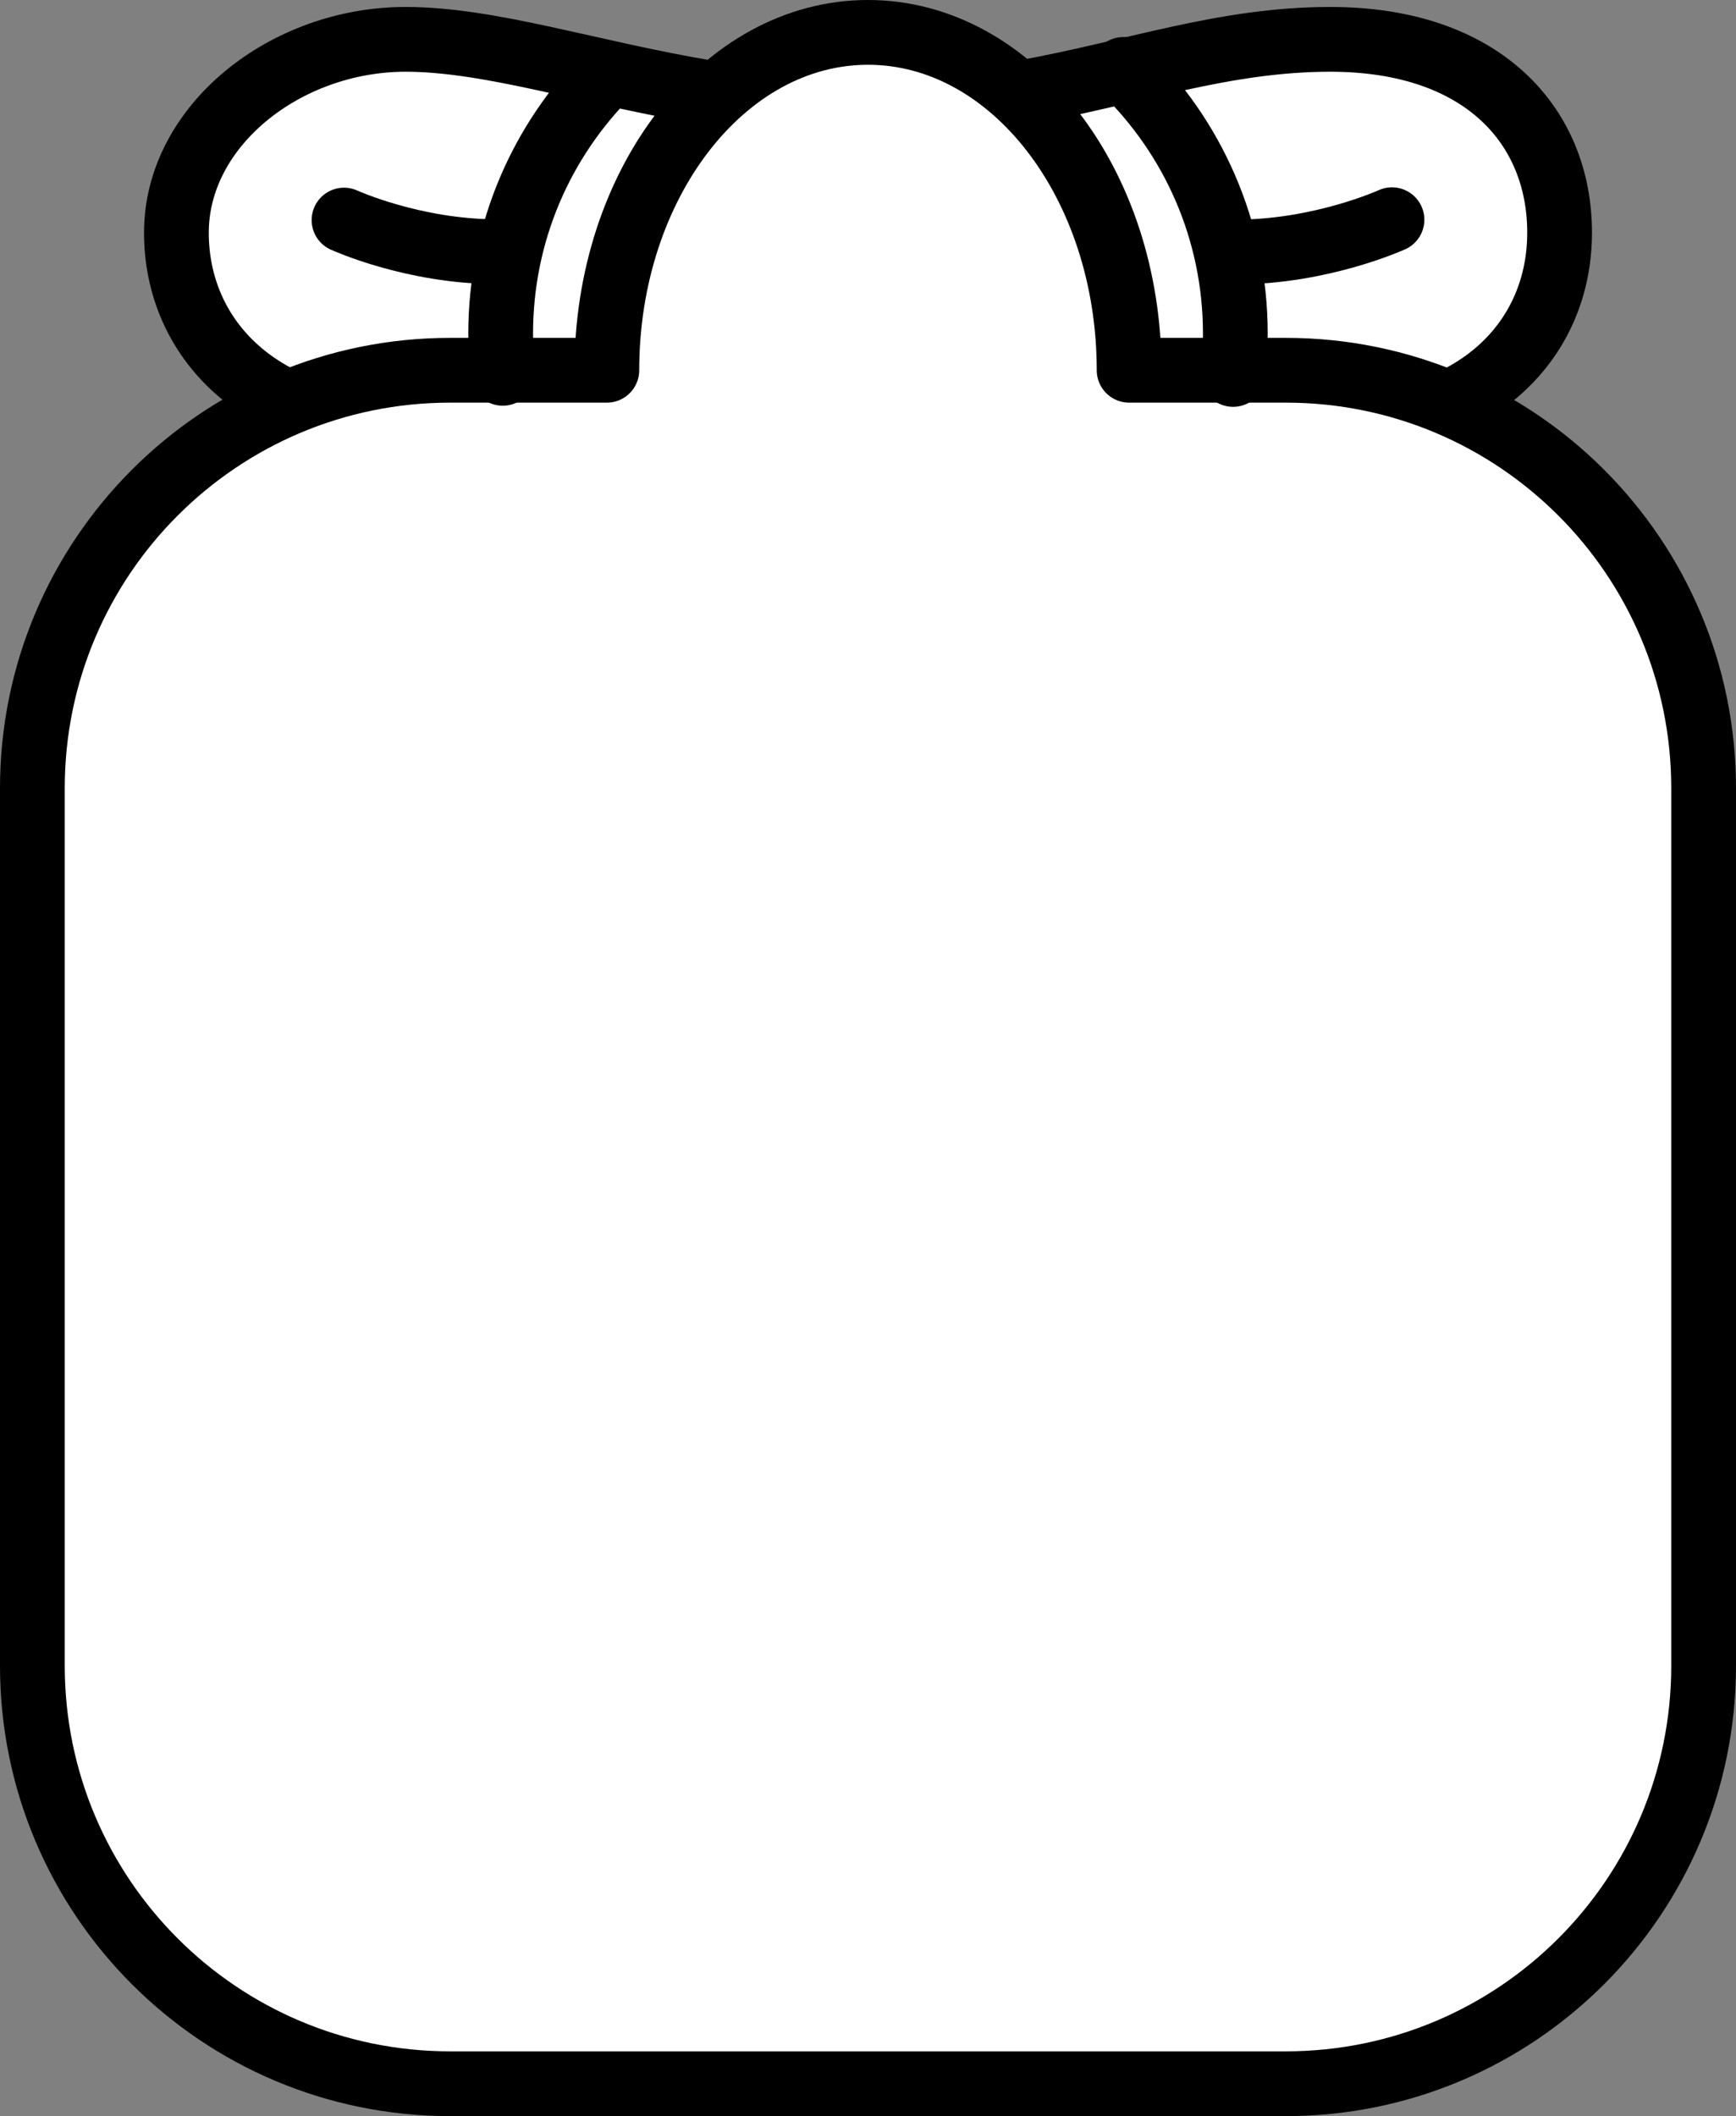 <?xml version="1.0" encoding="iso-8859-1"?>
<!-- Generator: Adobe Illustrator 22.0.1, SVG Export Plug-In . SVG Version: 6.00 Build 0)  -->
<svg version="1.1" xmlns="http://www.w3.org/2000/svg" xmlns:xlink="http://www.w3.org/1999/xlink" x="0px" y="0px"
	 viewBox="0 0 134.048 163.333" style="enable-background:new 0 0 134.048 163.333;" xml:space="preserve">
<rect x="0" y="0" width="134.048" height="163.333" fill="#808080" stroke="none"/>
<g id="sama">
	<g>
		<path style="fill:#FFFFFF;stroke:#000000;stroke-width:5;stroke-linecap:round;stroke-linejoin:round;stroke-miterlimit:10;" d="
			M78.928,7.156c8.562-1.534,15.519-4.119,23.797-4.119c11.768,0,17.702,6.68,17.702,14.921l0,0c0,8.241-6.329,14.921-17.702,14.921
			c-7.969,0-12.976-3.665-21.791-5.859"/>
		<path style="fill:#FFFFFF;stroke:#000000;stroke-width:5;stroke-linecap:round;stroke-linejoin:round;stroke-miterlimit:10;" d="
			M52.574,27.147c-8.552,2.205-13.57,5.732-21.251,5.732c-11.175,0-17.702-6.68-17.702-14.921l0,0
			c0-8.241,8.405-14.921,17.702-14.921c6.577,0,14.293,2.616,23.497,4.146"/>
		<path style="fill:#FFFFFF;stroke:#000000;stroke-width:5;stroke-linecap:round;stroke-linejoin:round;stroke-miterlimit:10;" d="
			M26.564,16.987c0,0,5.334,2.439,11.8,2.439"/>
		<path style="fill:#FFFFFF;stroke:#000000;stroke-width:5;stroke-linecap:round;stroke-linejoin:round;stroke-miterlimit:10;" d="
			M107.484,16.959c0,0-5.456,2.494-12.069,2.494"/>
		<path style="fill:#FFFFFF;stroke:#000000;stroke-width:5;stroke-linecap:round;stroke-linejoin:round;stroke-miterlimit:10;" d="
			M131.548,60.84c0-17.818-14.444-32.262-32.262-32.262h-12.1c0-14.403-9.028-26.078-20.164-26.078S46.859,14.176,46.859,28.578
			H34.762C16.944,28.578,2.5,43.023,2.5,60.84l0,67.731c0,17.818,14.444,32.262,32.262,32.262h64.524
			c17.818,0,32.262-14.444,32.262-32.262L131.548,60.84L131.548,60.84z"/>
		<path style="fill:none;stroke:#000000;stroke-width:5;stroke-linecap:round;stroke-linejoin:round;stroke-miterlimit:10;" d="
			M86.735,5.36c5.335,5.157,8.653,12.389,8.653,20.395c0,1.064-0.059,2.114-0.173,3.147"/>
		<path style="fill:none;stroke:#000000;stroke-width:5;stroke-linecap:round;stroke-linejoin:round;stroke-miterlimit:10;" d="
			M38.823,28.815c-0.108-1.005-0.163-2.026-0.163-3.059c0-7.832,3.175-14.923,8.308-20.056"/>
	</g>
</g>
<g id="Layer_1">
</g>
</svg>
